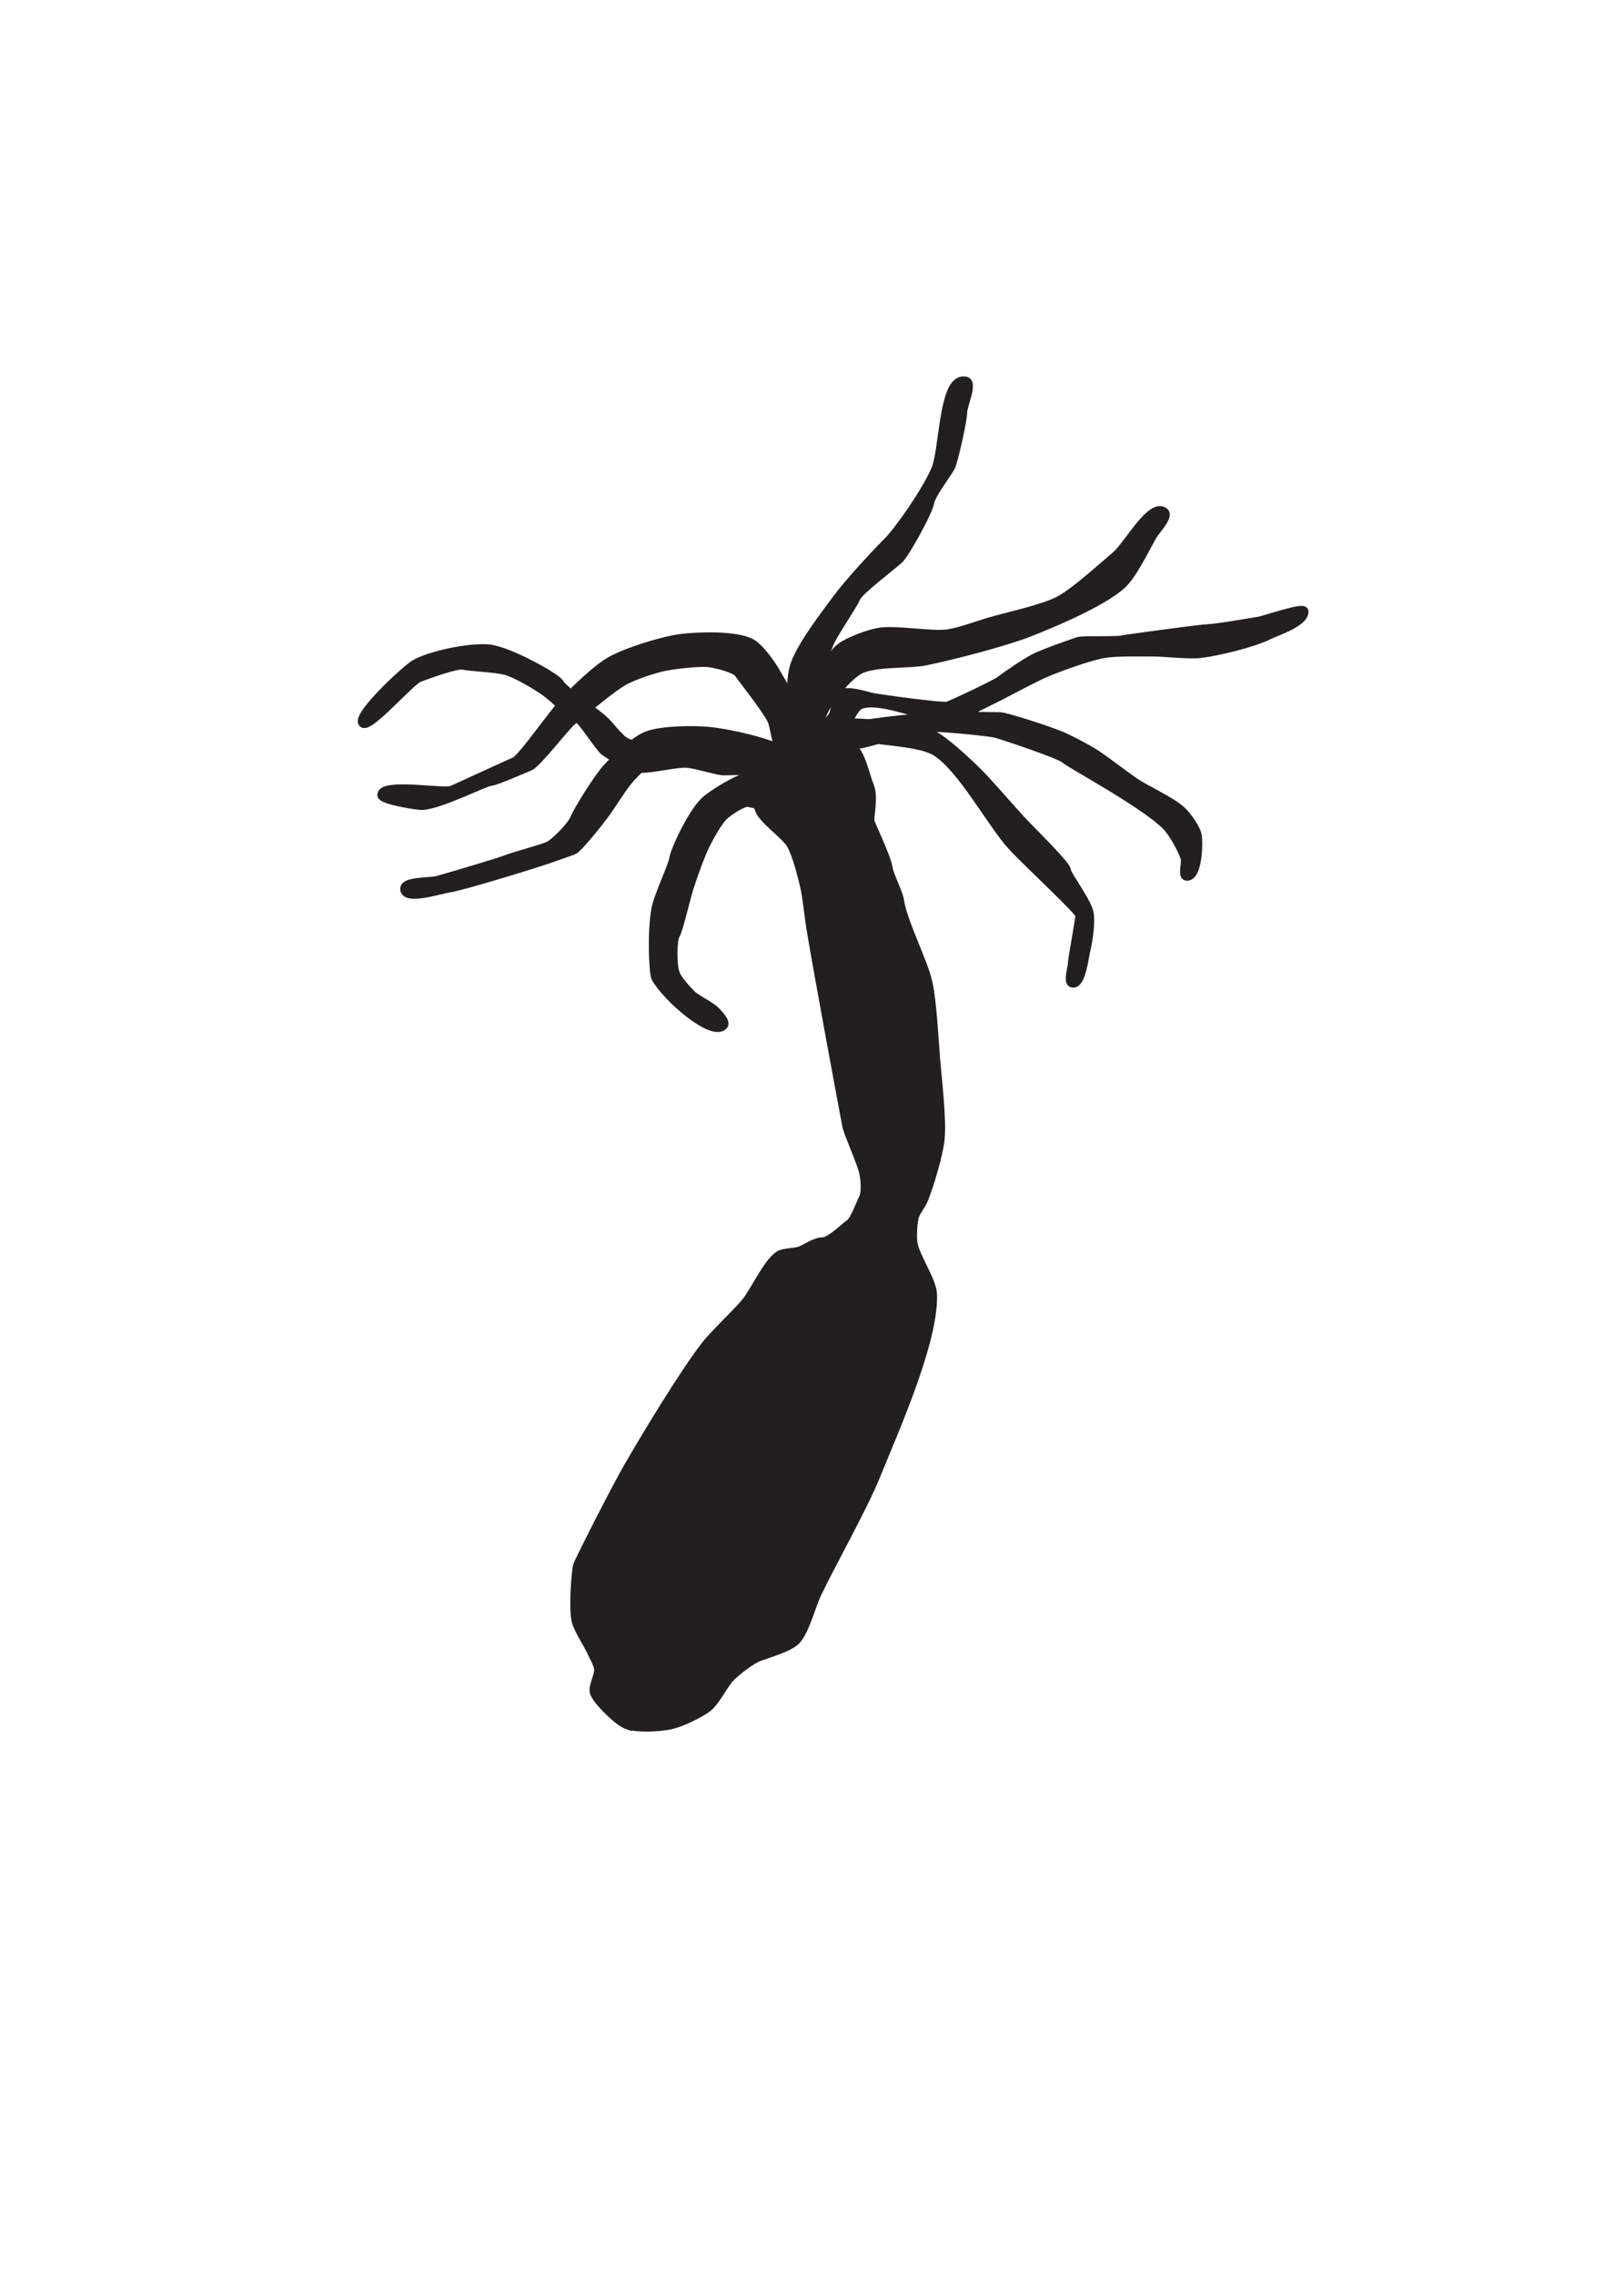 <?xml version="1.0" encoding="UTF-8" standalone="no"?>
<!-- Created with Inkscape (http://www.inkscape.org/) -->

<svg
   xmlns:svg="http://www.w3.org/2000/svg"
   xmlns="http://www.w3.org/2000/svg"
   version="1.1"
   width="180"
   height="252"
   viewBox="0 0 180 252"
   id="svg2"
   xml:space="preserve"><defs
   id="defs31" />
<g
   id="Calque_1">
</g>
<g
   id="Calque_2">
	<path
   d="m 69.527,191.055 c -0.701,-0.242 -1.818,-1.299 -2.333,-1.833 -0.394,-0.408 -1.212,-1.279 -1.333,-1.833 -0.137,-0.623 0.563,-1.866 0.5,-2.5 -0.053,-0.539 -0.607,-1.508 -0.833,-2 -0.388,-0.848 -1.453,-2.427 -1.667,-3.334 -0.354,-1.501 0,-5.666 0.167,-6.166 0.167,-0.5 4.116,-8.323 5.667,-11 1.981,-3.421 6.08,-10.207 8.5,-13.334 1.01,-1.306 3.458,-3.553 4.5,-4.833 1,-1.229 2.344,-4.296 3.667,-5.167 0.499,-0.328 1.778,-0.281 2.333,-0.5 0.626,-0.247 1.667,-1 2.5,-1 0.833,0 2.5,-1.667 3,-2 0.5,-0.333 1.166,-2.166 1.5,-2.833 0.333,-0.667 0.193,-2.275 0,-3 -0.344,-1.286 -1.668,-4.167 -1.834,-5 -0.166,-0.833 -3.092,-16.484 -4,-22 -0.185,-1.122 -0.409,-3.393 -0.667,-4.5 -0.278,-1.194 -0.885,-3.607 -1.5,-4.667 -0.651,-1.123 -2.993,-2.639 -3.5,-3.833 -0.261,-0.615 -0.471,-2.072 -0.167,-2.667 0.606,-1.183 3.333,-2.197 4.5,-2.833 0.707,-0.385 2.5,-1.167 3,-1.167 0.5,0 2.207,-0.674 2.833,-0.333 1.049,0.57 1.532,3.236 2,4.333 0.544,1.274 -0.083,3.5 0.084,4 0.166,0.5 1.838,3.99 2,5.125 0.111,0.785 1.139,2.757 1.25,3.542 0.338,2.401 2.646,6.798 3.166,9.167 0.449,2.045 0.672,6.246 0.834,8.333 0.174,2.247 0.738,6.759 0.5,9 -0.184,1.719 -1.186,5.064 -1.834,6.667 -0.195,0.483 -0.856,1.331 -1,1.833 -0.205,0.723 -0.282,2.258 -0.166,3 0.233,1.499 2.121,4.15 2.166,5.667 0.162,5.281 -4.354,15.267 -6.333,20.166 -1.361,3.369 -4.939,9.719 -6.5,13 -0.609,1.28 -1.331,4.165 -2.333,5.167 -0.805,0.804 -3.333,1.5 -4.167,1.833 -0.834,0.333 -2.498,1.612 -3.167,2.333 -0.669,0.721 -1.575,2.54 -2.333,3.167 -0.89,0.737 -3.041,1.743 -4.167,2 -1.178,0.269 -3.691,0.395 -4.833,0 z"
   id="path6"
   style="fill:#231f20;fill-rule:evenodd;stroke:#231f20;stroke-miterlimit:10" />
	<path
   d="m 95.36,81.555 c 2.047,0.567 6.516,0.567 8.334,1.667 2.891,1.748 6.211,8.016 8.5,10.5 1.816,1.972 7.5,7.167 7.5,7.667 0,0.5 -0.834,4.833 -0.834,5.333 0,0.5 -0.531,2.062 0,2.167 0.973,0.191 1.271,-2.704 1.5,-3.667 0.242,-1.016 0.572,-3.149 0.334,-4.167 -0.303,-1.288 -2.5,-4.167 -2.5,-4.667 0,-0.5 -3.463,-3.91 -4.668,-5.167 -1.447,-1.511 -4.141,-4.731 -5.666,-6.167 -1.057,-0.995 -3.205,-3.012 -4.5,-3.667 -1.29,-0.653 -5.166,-1.334 -5.666,-1.167 -0.5,0.167 -4.513,-0.663 -4.667,0.5 -0.081,0.616 1.735,0.67 2.333,0.835 z"
   id="path8"
   style="fill:#231f20;fill-rule:evenodd;stroke:#231f20;stroke-miterlimit:10" />
	<path
   d="m 92.36,82.055 c 1.229,-0.229 1.842,-3.531 3,-4 1.956,-0.791 6.241,1.062 8.334,1.333 0.416,0.054 1.252,0.232 1.666,0.167 1.125,-0.179 3.137,-1.35 4.166,-1.833 1.688,-0.792 4.943,-2.627 6.668,-3.333 1.5,-0.614 4.57,-1.723 6.166,-2 1.355,-0.235 4.125,-0.168 5.5,-0.167 1.293,0.001 3.883,0.314 5.166,0.167 1.928,-0.221 5.752,-1.159 7.5,-2 1.084,-0.521 4.053,-1.466 4,-2.667 -0.023,-0.521 -4.441,1.002 -4.957,1.083 -2.375,0.375 -4.25,0.75 -6.125,0.875 -0.705,0.047 -8.25,1.042 -9.084,1.208 -0.834,0.166 -4.334,0 -4.834,0.167 -0.5,0.167 -3.678,1.254 -4.832,1.833 -1.023,0.513 -3.166,2 -3.834,2.5 -0.666,0.5 -5.334,2.666 -5.834,2.833 -0.5,0.167 -7.832,-0.833 -8.499,-1 -0.667,-0.167 -2.634,-0.794 -3.333,-0.333 -0.518,0.341 -0.557,1.779 -0.834,2.333 -0.27,0.537 -1.459,1.413 -1.333,2 0.082,0.385 0.946,0.906 1.333,0.834 z"
   id="path10"
   style="fill:#231f20;fill-rule:evenodd;stroke:#231f20;stroke-miterlimit:10" />
	<path
   d="M 82.36,88.055"
   id="path12"
   style="fill:none;stroke:#231f20;stroke-miterlimit:10" />
	<path
   d="m 91.527,83.055 c 0.545,-0.599 -0.846,-2.379 -0.667,-3.169 0.394,-1.739 2.792,-4.77 4.334,-5.667 1.6,-0.93 5.52,-0.628 7.333,-1 2.921,-0.599 8.722,-2.082 11.499,-3.167 2.707,-1.058 8.197,-3.363 10.334,-5.333 1.156,-1.065 2.564,-3.962 3.334,-5.333 0.363,-0.65 1.926,-2.216 1.332,-2.667 -1.434,-1.087 -3.959,3.671 -5.332,4.833 -1.541,1.303 -4.547,4.065 -6.334,5 -1.775,0.929 -5.744,1.767 -7.666,2.333 -1.164,0.343 -3.463,1.178 -4.668,1.333 -1.9,0.246 -5.779,-0.509 -7.666,-0.167 -1.104,0.2 -3.271,0.991 -4.166,1.667 -1.025,0.773 -2.834,3.667 -3,4.167 -0.166,0.5 -0.874,3.231 -0.833,4.333 0.025,0.687 0.15,2.214 0.667,2.667 0.283,0.249 1.245,0.449 1.499,0.17 z"
   id="path14"
   style="fill:#231f20;fill-rule:evenodd;stroke:#231f20;stroke-miterlimit:10" />
	<path
   d="m 88.86,82.886 c 1.212,-1.837 -1.747,-6.419 -2.833,-8.333 -0.54,-0.951 -1.856,-2.842 -2.833,-3.333 -1.716,-0.862 -5.76,-0.733 -7.667,-0.5 -2.041,0.25 -6.041,1.494 -7.833,2.5 -1.442,0.81 -3.875,3.121 -5,4.333 -1.51,1.626 -4.833,6.5 -5.667,6.833 -0.834,0.333 -6.167,2.833 -7,3.167 -0.833,0.334 -7.679,-0.862 -7.708,0.503 -0.012,0.556 3.987,1.202 4.542,1.164 1.985,-0.136 7,-2.667 7.5,-2.667 0.5,0 3.5,-1.333 4.333,-1.667 0.833,-0.334 4,-4.5 4.667,-5 0.667,-0.5 4.219,-3.613 5.833,-4.5 0.97,-0.533 3.087,-1.255 4.167,-1.5 1.225,-0.277 3.746,-0.568 5,-0.5 0.921,0.05 3.167,0.667 3.5,1.167 0.333,0.5 2.938,3.761 3.667,5.167 0.406,0.783 0.428,2.85 1.167,3.333 0.453,0.296 1.866,0.286 2.165,-0.167 z"
   id="path16"
   style="fill:#231f20;fill-rule:evenodd;stroke:#231f20;stroke-miterlimit:10" />
	<path
   d="m 86.36,84.552 c -0.232,-0.591 -1.711,-0.873 -2.333,-1 -0.939,-0.193 -2.875,0.032 -3.833,0 -1.252,-0.042 -3.756,-0.186 -5,-0.333 -1.469,-0.174 -4.52,-0.32 -5.833,-1 -0.785,-0.406 -1.831,-1.923 -2.5,-2.5 -1.188,-1.024 -4.5,-3.333 -4.833,-4 -0.333,-0.667 -5.664,-3.618 -7.833,-3.833 -2.073,-0.206 -6.345,0.655 -8.167,1.667 -0.953,0.529 -6.384,5.561 -5.833,6.503 0.52,0.89 5.283,-4.643 6.25,-5 1.001,-0.371 4.208,-1.542 4.875,-1.375 0.667,0.167 3.362,0.276 4.542,0.539 1.237,0.275 3.457,1.613 4.5,2.333 0.975,0.673 3.167,2.833 3.667,3 0.5,0.167 2.5,3.334 3,3.667 0.5,0.333 2.401,1.644 3.333,1.833 1.435,0.292 4.375,-0.616 5.833,-0.5 1.019,0.081 3.333,0.833 4,0.833 0.667,0 2.13,-0.086 2.833,0 0.682,0.084 2.049,0.968 2.667,0.667 0.367,-0.181 0.815,-1.119 0.665,-1.501 z"
   id="path18"
   style="fill:#231f20;fill-rule:evenodd;stroke:#231f20;stroke-miterlimit:10" />
	<path
   d="m 88.36,84.514 c 0.098,-0.401 -0.81,-0.96 -1.167,-1.167 -1.942,-1.124 -6.433,-2.121 -8.667,-2.333 -1.706,-0.163 -5.24,-0.129 -6.833,0.5 -1.295,0.512 -3.387,2.479 -4.333,3.5 -1.147,1.237 -3.333,4.833 -3.667,5.667 -0.334,0.834 -2.167,2.667 -2.833,3 -0.666,0.333 -3.833,1.167 -4.667,1.5 -0.834,0.333 -5.738,1.789 -7.667,2.333 -0.914,0.258 -3.793,0.059 -3.667,1 0.166,1.239 3.833,0 5,-0.167 1.167,-0.167 8.157,-2.274 10.833,-3.167 0.712,-0.238 2.333,-0.833 2.833,-1 0.5,-0.167 2.706,-2.935 3.5,-4 0.732,-0.983 2.003,-3.098 2.833,-4 0.701,-0.762 2.194,-2.312 3.167,-2.667 0.626,-0.229 2,0 2.667,0 1,0 3,-0.034 4,0 1.21,0.042 4.007,-0.553 4.833,0.333 0.207,0.222 0,0.667 0.333,1.167 0.333,0.5 3.291,0.359 3.502,-0.499 z"
   id="path20"
   style="fill:#231f20;fill-rule:evenodd;stroke:#231f20;stroke-miterlimit:10" />
	<path
   d="m 85.693,86.052 c -1.307,-1.43 -5.811,1.303 -7.333,2.5 -1.467,1.153 -3.5,5.5 -3.667,6.5 -0.167,1 -1.732,4.188 -2,5.667 -0.468,2.588 -0.256,7.125 0,7.586 1.25,2.25 6.342,6.632 7.5,5.247 0.275,-0.329 -0.545,-1.183 -0.833,-1.5 -0.544,-0.598 -2.077,-1.28 -2.667,-1.833 -0.541,-0.508 -1.561,-1.644 -1.833,-2.333 -0.398,-1.007 -0.333,-3.833 0,-4.333 0.333,-0.5 1.098,-3.883 1.5,-5.167 0.387,-1.233 1.256,-3.677 1.833,-4.833 0.418,-0.837 1.331,-2.512 2,-3.167 0.521,-0.509 1.789,-1.34 2.5,-1.5 0.408,-0.092 1.305,0.377 1.667,0.167 0.709,-0.413 1.887,-2.395 1.333,-3.001 z"
   id="path22"
   style="fill:#231f20;fill-rule:evenodd;stroke:#231f20;stroke-miterlimit:10" />
	<path
   d="m 88.027,83.055 c -0.095,-2.29 -0.636,-6.965 0,-9.167 0.629,-2.176 3.485,-5.846 4.833,-7.667 1.229,-1.661 4.166,-4.833 5.5,-6.167 1.334,-1.334 4.334,-5.667 5.334,-8 1,-2.333 0.795,-10.383 3.332,-9.833 0.859,0.186 -0.332,2.667 -0.332,3.5 0,0.833 -1,5.333 -1.334,6 -0.334,0.667 -2.168,3 -2.334,4 -0.166,1 -2.666,5.5 -3.332,6.167 -0.667,0.667 -4.501,3.5 -4.834,4.333 -0.333,0.833 -2.667,4.167 -3,5.167 -0.333,1 -2,3.328 -1.667,4.497 0.333,1.169 0.333,5.17 0.333,6.003 0,0.833 0.317,2.314 -0.167,2.833 -0.374,0.401 -1.736,0.673 -2.167,0.333 -0.393,-0.309 -0.144,-1.497 -0.165,-1.999 z"
   id="path24"
   style="fill:#231f20;fill-rule:evenodd;stroke:#231f20;stroke-miterlimit:10" />
	<path
   d="m 92.36,82.055 c 1.916,1.649 7.475,-1.398 10,-1.5 2.006,-0.081 7.334,0.5 8,0.667 0.666,0.167 7.166,2.333 7.666,2.833 0.5,0.5 8.998,5.033 11.334,7.5 0.693,0.732 1.701,2.538 2,3.5 0.15,0.479 -0.334,1.958 0.166,2 1.158,0.099 1.344,-3.351 1.168,-4.5 -0.119,-0.777 -1.109,-2.113 -1.668,-2.667 -1.076,-1.066 -3.902,-2.33 -5.166,-3.167 -1.195,-0.792 -3.445,-2.582 -4.666,-3.333 -0.842,-0.518 -2.594,-1.443 -3.5,-1.833 -1.646,-0.708 -6.334,-2.167 -6.834,-2.167 -0.5,0 -5.377,-0.097 -7.166,0 -1.926,0.104 -5.766,0.515 -7.667,0.833 -0.927,0.155 -3.081,0.098 -3.667,0.833 -0.156,0.196 -0.19,0.838 0,1.001 z"
   id="path26"
   style="fill:#231f20;fill-rule:evenodd;stroke:#231f20;stroke-miterlimit:10" />
</g>
<g
   id="Calque_3">
</g>
</svg>